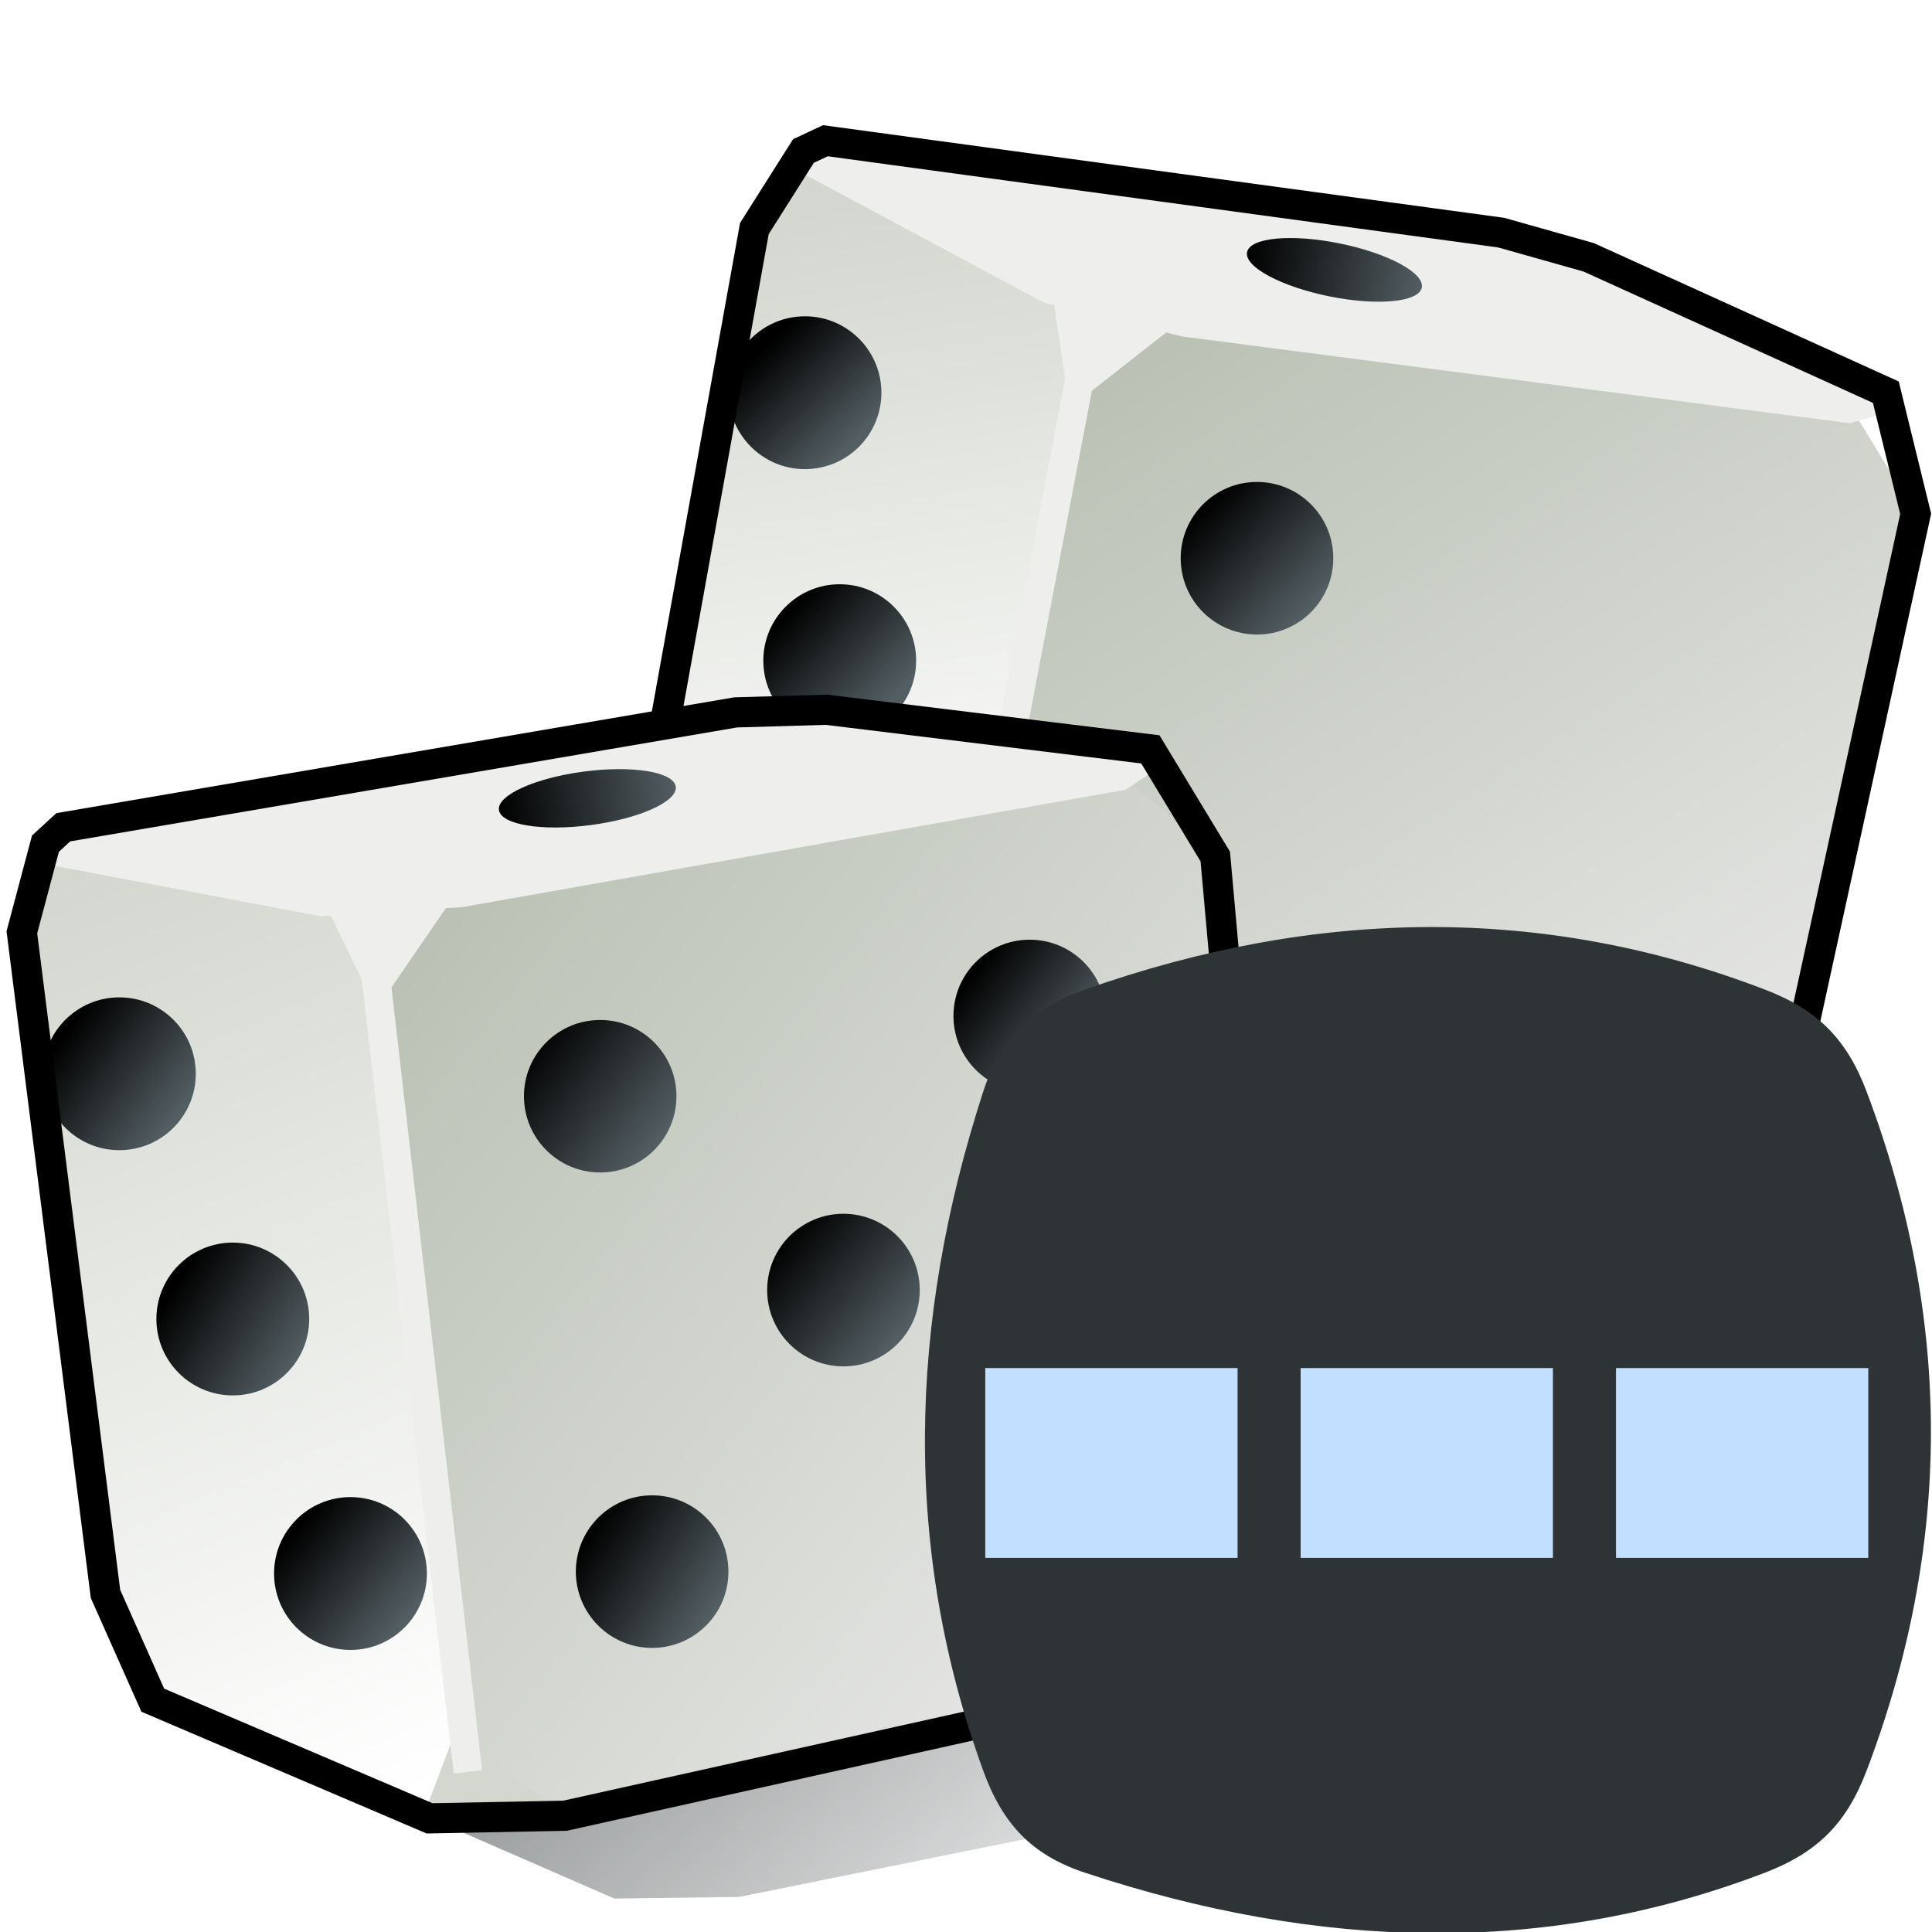<?xml version="1.0" encoding="UTF-8" standalone="no"?>
<svg
   xmlns:i="http://ns.adobe.com/AdobeIllustrator/10.0/"
   xmlns:dc="http://purl.org/dc/elements/1.1/"
   xmlns:cc="http://creativecommons.org/ns#"
   xmlns:rdf="http://www.w3.org/1999/02/22-rdf-syntax-ns#"
   xmlns:svg="http://www.w3.org/2000/svg"
   xmlns="http://www.w3.org/2000/svg"
   xmlns:xlink="http://www.w3.org/1999/xlink"
   xmlns:sodipodi="http://sodipodi.sourceforge.net/DTD/sodipodi-0.dtd"
   xmlns:inkscape="http://www.inkscape.org/namespaces/inkscape"
   width="48px"
   height="48px"
   id="svg13414"
   sodipodi:version="0.32"
   inkscape:version="1.0.1 (3bc2e813f5, 2020-09-07)"
   sodipodi:docname="attribadjustvector.svg"
   inkscape:output_extension="org.inkscape.output.svg.inkscape"
   version="1.1">
  <defs
     id="defs13416">
    <linearGradient
       inkscape:collect="always"
       id="linearGradient14087">
      <stop
         style="stop-color:#2e3436;stop-opacity:1;"
         offset="0"
         id="stop14089" />
      <stop
         style="stop-color:#2e3436;stop-opacity:0;"
         offset="1"
         id="stop14091" />
    </linearGradient>
    <linearGradient
       id="linearGradient14047">
      <stop
         id="stop14049"
         offset="0"
         style="stop-color:#bbc2b5;stop-opacity:1;" />
      <stop
         id="stop14051"
         offset="1"
         style="stop-color:#e9e9e9;stop-opacity:1;" />
    </linearGradient>
    <linearGradient
       inkscape:collect="always"
       id="linearGradient14025">
      <stop
         style="stop-color:#000000;stop-opacity:1"
         offset="0"
         id="stop14027" />
      <stop
         style="stop-color:#535e62;stop-opacity:1"
         offset="1"
         id="stop14029" />
    </linearGradient>
    <linearGradient
       inkscape:collect="always"
       id="linearGradient14001">
      <stop
         style="stop-color:#d3d7cf;stop-opacity:1;"
         offset="0"
         id="stop14003" />
      <stop
         style="stop-color:#ffffff;stop-opacity:1"
         offset="1"
         id="stop14005" />
    </linearGradient>
    <linearGradient
       inkscape:collect="always"
       xlink:href="#linearGradient14047"
       id="linearGradient14007"
       x1="27.542"
       y1="5.926"
       x2="41"
       y2="26.687"
       gradientUnits="userSpaceOnUse" />
    <linearGradient
       inkscape:collect="always"
       xlink:href="#linearGradient14001"
       id="linearGradient14015"
       x1="19.369"
       y1="2.096"
       x2="22.204"
       y2="19.634"
       gradientUnits="userSpaceOnUse" />
    <linearGradient
       inkscape:collect="always"
       xlink:href="#linearGradient14025"
       id="linearGradient14031"
       x1="30.176"
       y1="3.509"
       x2="34.5"
       y2="3.509"
       gradientUnits="userSpaceOnUse" />
    <linearGradient
       inkscape:collect="always"
       xlink:href="#linearGradient14025"
       id="linearGradient14039"
       x1="37.166"
       y1="21.909"
       x2="40.06"
       y2="24.14"
       gradientUnits="userSpaceOnUse" />
    <linearGradient
       inkscape:collect="always"
       xlink:href="#linearGradient14025"
       id="linearGradient14041"
       x1="29.118"
       y1="9.338"
       x2="31.704"
       y2="11.755"
       gradientUnits="userSpaceOnUse" />
    <linearGradient
       inkscape:collect="always"
       xlink:href="#linearGradient14025"
       id="linearGradient14043"
       x1="18.991"
       y1="11.947"
       x2="21.36"
       y2="14.179"
       gradientUnits="userSpaceOnUse" />
    <linearGradient
       inkscape:collect="always"
       xlink:href="#linearGradient14025"
       id="linearGradient14045"
       x1="18.495"
       y1="5.446"
       x2="20.678"
       y2="7.678"
       gradientUnits="userSpaceOnUse" />
    <linearGradient
       inkscape:collect="always"
       xlink:href="#linearGradient14025"
       id="linearGradient14059"
       x1="23.356"
       y1="20.566"
       x2="25.919"
       y2="22.488"
       gradientUnits="userSpaceOnUse" />
    <linearGradient
       inkscape:collect="always"
       xlink:href="#linearGradient14025"
       id="linearGradient14061"
       x1="24.068"
       y1="31.944"
       x2="27.212"
       y2="33.866"
       gradientUnits="userSpaceOnUse" />
    <linearGradient
       inkscape:collect="always"
       xlink:href="#linearGradient14025"
       id="linearGradient14063"
       x1="14.092"
       y1="34.11"
       x2="17.09"
       y2="36.032"
       gradientUnits="userSpaceOnUse" />
    <linearGradient
       inkscape:collect="always"
       xlink:href="#linearGradient14025"
       id="linearGradient14065"
       x1="18.774"
       y1="26.995"
       x2="21.608"
       y2="29.325"
       gradientUnits="userSpaceOnUse" />
    <linearGradient
       inkscape:collect="always"
       xlink:href="#linearGradient14025"
       id="linearGradient14067"
       x1="12.563"
       y1="22.39"
       x2="15.673"
       y2="24.753"
       gradientUnits="userSpaceOnUse" />
    <linearGradient
       inkscape:collect="always"
       xlink:href="#linearGradient14025"
       id="linearGradient14069"
       x1="6.872"
       y1="34.156"
       x2="9.526"
       y2="36.325"
       gradientUnits="userSpaceOnUse" />
    <linearGradient
       inkscape:collect="always"
       xlink:href="#linearGradient14025"
       id="linearGradient14071"
       x1="4.017"
       y1="28.147"
       x2="6.981"
       y2="29.998"
       gradientUnits="userSpaceOnUse" />
    <linearGradient
       inkscape:collect="always"
       xlink:href="#linearGradient14025"
       id="linearGradient14073"
       x1="1.389"
       y1="21.969"
       x2="4.105"
       y2="23.953"
       gradientUnits="userSpaceOnUse" />
    <linearGradient
       inkscape:collect="always"
       xlink:href="#linearGradient14025"
       id="linearGradient14075"
       x1="11.93"
       y1="16.201"
       x2="16.254"
       y2="16.201"
       gradientUnits="userSpaceOnUse" />
    <linearGradient
       inkscape:collect="always"
       xlink:href="#linearGradient14001"
       id="linearGradient14083"
       x1="1.001"
       y1="18.233"
       x2="10.156"
       y2="40.295"
       gradientUnits="userSpaceOnUse" />
    <linearGradient
       inkscape:collect="always"
       xlink:href="#linearGradient14047"
       id="linearGradient14085"
       x1="10.096"
       y1="20.043"
       x2="29.625"
       y2="35.722"
       gradientUnits="userSpaceOnUse" />
    <linearGradient
       inkscape:collect="always"
       xlink:href="#linearGradient14087"
       id="linearGradient14093"
       x1="21.778"
       y1="30.97"
       x2="32.243"
       y2="43.035"
       gradientUnits="userSpaceOnUse" />
    <linearGradient
       inkscape:collect="always"
       id="linearGradient3550">
      <stop
         style="stop-color:#eeeeec;stop-opacity:1;"
         offset="0"
         id="stop3552" />
      <stop
         style="stop-color:#eeeeec;stop-opacity:0;"
         offset="1"
         id="stop3554" />
    </linearGradient>
    <linearGradient
       inkscape:collect="always"
       xlink:href="#linearGradient3550"
       id="linearGradient3556"
       x1="7.757"
       y1="5"
       x2="8.513"
       y2="11"
       gradientUnits="userSpaceOnUse"
       gradientTransform="translate(-26.084,0.496)" />
  </defs>
  <sodipodi:namedview
     id="base"
     pagecolor="#ffffff"
     bordercolor="#666666"
     borderopacity="1.0"
     inkscape:pageopacity="0.0"
     inkscape:pageshadow="2"
     inkscape:zoom="15.75"
     inkscape:cx="16.777778"
     inkscape:cy="20.518519"
     inkscape:current-layer="layer1"
     showgrid="true"
     inkscape:grid-bbox="true"
     inkscape:document-units="px"
     inkscape:window-width="2560"
     inkscape:window-height="1377"
     inkscape:window-x="-8"
     inkscape:window-y="-8"
     inkscape:document-rotation="0"
     inkscape:snap-global="false"
     inkscape:window-maximized="1" />
  <g
     id="layer1"
     inkscape:label="Layer 1"
     inkscape:groupmode="layer">
    <g
       id="g71288">
      <polygon
         i:knockout="Off"
         points="46.454,9.439 42.804,26.158 40.185,28.268 24.425,26.914 22.584,24.326 25.923,6.874 28.751,4.655 44.82,6.744 46.454,9.439 "
         id="polygon5715"
         style="fill:url(#linearGradient14007);fill-opacity:1.0"
         transform="matrix(1.024,0,0,1.024,2.5363686e-2,3.101)" />
      <polygon
         i:knockout="Off"
         points="25.48,3.855 25.923,6.874 28.751,4.655 25.48,3.855 "
         id="polygon5717"
         style="fill:#eeeeec"
         transform="matrix(1.024,0,0,1.024,2.5363686e-2,3.101)" />
      <polygon
         i:knockout="Off"
         points="22.584,24.326 21.274,25.991 15.725,21.242 15.403,18.439 18.278,2.517 19.469,0.635 25.48,3.855 25.923,6.874 22.584,24.326 "
         id="polygon5724"
         style="fill:url(#linearGradient14015);fill-opacity:1"
         transform="matrix(1.024,0,0,1.024,2.5363686e-2,3.101)" />
      <polygon
         i:knockout="Off"
         points="19.469,0.635 20.001,0.386 36.398,2.616 38.521,3.215 45.73,6.487 44.82,6.744 28.751,4.655 25.48,3.855 19.469,0.635 "
         id="polygon5731"
         style="fill:#eeeeec;fill-opacity:1"
         transform="matrix(1.024,0,0,1.024,2.5363686e-2,3.101)" />
      <polygon
         i:knockout="Off"
         points="24.425,26.914 21.274,25.991 22.584,24.326 24.425,26.914 "
         id="polygon5750"
         style="fill:url(#XMLID_73_)"
         transform="matrix(1.024,0,0,1.024,2.5363686e-2,3.101)" />
      <circle
         sodipodi:ry="1.854"
         sodipodi:rx="1.854"
         sodipodi:cy="13.001"
         sodipodi:cx="20.349001"
         style="fill:url(#linearGradient14043);fill-opacity:1"
         id="circle5761"
         r="1.854"
         cy="13.001"
         cx="20.349"
         i:knockout="Off"
         transform="matrix(1.024,0,0,1.024,2.5363686e-2,3.101)" />
      <circle
         sodipodi:ry="1.854"
         sodipodi:rx="1.854"
         sodipodi:cy="6.5"
         sodipodi:cx="19.506001"
         style="fill:url(#linearGradient14045);fill-opacity:1"
         id="circle5768"
         r="1.854"
         cy="6.5"
         cx="19.506"
         i:knockout="Off"
         transform="matrix(1.024,0,0,1.024,2.5363686e-2,3.101)" />
      <ellipse
         sodipodi:ry="0.65399998"
         sodipodi:rx="2.1619999"
         sodipodi:cy="3.5090001"
         sodipodi:cx="32.338001"
         style="fill:url(#linearGradient14031);fill-opacity:1"
         id="ellipse5775"
         ry="0.654"
         rx="2.162"
         cy="3.509"
         cx="32.338"
         i:knockout="Off"
         transform="matrix(1.004,0.204,-0.204,1.004,1.402,-3.415)" />
      <circle
         sodipodi:ry="1.85"
         sodipodi:rx="1.85"
         sodipodi:cy="22.900999"
         sodipodi:cx="38.644001"
         style="fill:url(#linearGradient14039);fill-opacity:1"
         id="circle5789"
         r="1.85"
         cy="22.901"
         cx="38.644"
         i:knockout="Off"
         transform="matrix(1.024,0,0,1.024,2.5363686e-2,3.101)" />
      <circle
         sodipodi:ry="1.851"
         sodipodi:rx="1.851"
         sodipodi:cy="10.516"
         sodipodi:cx="30.473"
         style="fill:url(#linearGradient14041);fill-opacity:1"
         id="circle5803"
         r="1.851"
         cy="10.516"
         cx="30.473"
         i:knockout="Off"
         transform="matrix(1.024,0,0,1.024,2.5363686e-2,3.101)" />
      <polyline
         i:knockout="Off"
         points="19.469,0.635 25.48,3.855 28.751,4.655 44.82,6.744         45.73,6.487 "
         id="polyline5805"
         style="fill:none;stroke:#eeeeec;stroke-width:0.976"
         transform="matrix(1.024,0,0,1.024,2.5363686e-2,3.101)" />
      <polygon
         i:knockout="Off"
         points="26.024,4.456 21.979,25.6 22.676,25.733 26.721,4.588 26.024,4.456 "
         id="polygon5826"
         style="fill:#eeeeec"
         transform="translate(0.889,2.603)" />
      <polygon
         i:knockout="Off"
         points="20.001,0.386 36.398,2.616 38.521,3.215 45.73,6.487 46.454,9.439 42.804,26.158 40.185,28.268 24.425,26.914 21.274,25.991 15.725,21.242 15.403,18.439 18.278,2.517 19.469,0.635 20.001,0.386 "
         id="polygon5828"
         style="fill:none;stroke:#000000;stroke-width:0.732"
         transform="matrix(1.024,0,0,1.024,2.5363686e-2,3.101)" />
      <polygon
         transform="matrix(1.024,0,0,1.024,2.5363686e-2,3.101)"
         style="opacity:0.5;fill:url(#linearGradient14093);fill-opacity:1"
         id="polygon5835"
         points="6.723,36.77 4.101,36.84 3.557,38.097 14.881,43.035 17.906,42.996 33.976,39.75 34.206,37.664 33.241,35.688 42.967,34.86 44.7,33.251 38.213,30.174 30.44,29.936 14.334,39.357 6.723,36.77 "
         i:knockout="Off" />
      <polygon
         i:knockout="Off"
         points="29.336,17.628 30.865,34.671 28.998,37.47 13.556,40.901 11.024,38.983 8.98,21.333 11.014,18.369 26.97,15.546 29.336,17.628 "
         id="polygon5846"
         style="fill:url(#linearGradient14085);fill-opacity:1"
         transform="matrix(1.024,0,0,1.024,0.153,3.229)" />
      <polygon
         i:knockout="Off"
         points="7.653,18.585 8.98,21.333 11.014,18.369 7.653,18.585 "
         id="polygon5848"
         style="fill:#eeeeec"
         transform="matrix(1.024,0,0,1.024,0.153,3.229)" />
      <polygon
         i:knockout="Off"
         points="11.024,38.983 10.273,40.964 3.557,38.097 2.41,35.519 0.381,19.467 0.953,17.316 7.653,18.585 8.98,21.333 11.024,38.983 "
         id="polygon5855"
         style="fill:url(#linearGradient14083);fill-opacity:1"
         transform="matrix(1.024,0,0,1.024,0.153,3.229)" />
      <polygon
         i:knockout="Off"
         points="0.953,17.316 1.386,16.918 17.698,14.131 19.903,14.067 27.761,15.028 26.97,15.546 11.014,18.369 7.653,18.585 0.953,17.316 "
         id="polygon5862"
         style="fill:#eeeeec"
         transform="matrix(1.024,0,0,1.024,0.153,3.229)" />
      <polygon
         i:knockout="Off"
         points="13.556,40.901 10.273,40.964 11.024,38.983 13.556,40.901 "
         id="polygon5881"
         style="fill:#d3d7cf"
         transform="matrix(1.024,0,0,1.024,2.5363686e-2,3.101)" />
      <circle
         sodipodi:ry="1.854"
         sodipodi:rx="1.854"
         sodipodi:cy="28.849001"
         sodipodi:cx="5.4990001"
         style="fill:url(#linearGradient14071);fill-opacity:1"
         id="circle5892"
         r="1.854"
         cy="28.849"
         cx="5.499"
         i:knockout="Off"
         transform="matrix(1.024,0,0,1.024,0.153,3.229)" />
      <circle
         sodipodi:ry="1.854"
         sodipodi:rx="1.854"
         sodipodi:cy="22.899"
         sodipodi:cx="2.747"
         style="fill:url(#linearGradient14073);fill-opacity:1"
         id="circle5899"
         r="1.854"
         cy="22.899"
         cx="2.747"
         i:knockout="Off"
         transform="matrix(1.024,0,0,1.024,0.153,3.229)" />
      <ellipse
         sodipodi:ry="0.65399998"
         sodipodi:rx="2.1619999"
         sodipodi:cy="16.201"
         sodipodi:cx="14.092"
         style="fill:url(#linearGradient14075);fill-opacity:1"
         id="ellipse5906"
         ry="0.654"
         rx="2.162"
         cy="16.201"
         cx="14.092"
         i:knockout="Off"
         transform="matrix(1.016,-0.134,0.134,1.016,-1.896,5.262)" />
      <circle
         sodipodi:ry="1.854"
         sodipodi:rx="1.854"
         sodipodi:cy="35.023998"
         sodipodi:cx="8.3540001"
         style="fill:url(#linearGradient14069);fill-opacity:1"
         id="circle5913"
         r="1.854"
         cy="35.024"
         cx="8.354"
         i:knockout="Off"
         transform="matrix(1.024,0,0,1.024,0.153,3.229)" />
      <circle
         sodipodi:ry="1.851"
         sodipodi:rx="1.851"
         sodipodi:cy="28.146999"
         sodipodi:cx="20.315001"
         style="fill:url(#linearGradient14065);fill-opacity:1"
         id="circle5920"
         r="1.851"
         cy="28.147"
         cx="20.315"
         i:knockout="Off"
         transform="matrix(1.024,0,0,1.024,0.153,3.229)" />
      <circle
         sodipodi:ry="1.851"
         sodipodi:rx="1.851"
         sodipodi:cy="32.812"
         sodipodi:cx="25.919001"
         style="fill:url(#linearGradient14061);fill-opacity:1"
         id="circle5927"
         r="1.851"
         cy="32.812"
         cx="25.919"
         i:knockout="Off"
         transform="matrix(1.024,0,0,1.024,0.153,3.229)" />
      <circle
         sodipodi:ry="1.85"
         sodipodi:rx="1.85"
         sodipodi:cy="21.496"
         sodipodi:cx="24.834"
         style="fill:url(#linearGradient14059);fill-opacity:1"
         id="circle5934"
         r="1.85"
         cy="21.496"
         cx="24.834"
         i:knockout="Off"
         transform="matrix(1.024,0,0,1.024,0.153,3.229)" />
      <circle
         sodipodi:ry="1.851"
         sodipodi:rx="1.851"
         sodipodi:cy="34.978001"
         sodipodi:cx="15.673"
         style="fill:url(#linearGradient14063);fill-opacity:1"
         id="circle5941"
         r="1.851"
         cy="34.978"
         cx="15.673"
         i:knockout="Off"
         transform="matrix(1.024,0,0,1.024,0.153,3.229)" />
      <circle
         sodipodi:ry="1.85"
         sodipodi:rx="1.85"
         sodipodi:cy="23.444"
         sodipodi:cx="14.413"
         style="fill:url(#linearGradient14067);fill-opacity:1"
         id="circle5948"
         r="1.85"
         cy="23.444"
         cx="14.413"
         i:knockout="Off"
         transform="matrix(1.024,0,0,1.024,0.153,3.229)" />
      <polyline
         i:knockout="Off"
         points="0.953,17.316 7.653,18.585 11.014,18.369 26.97,15.546         27.761,15.028 "
         id="polyline5950"
         style="fill:none;stroke:#eeeeec;stroke-width:0.976"
         transform="matrix(1.024,0,0,1.024,0.153,3.229)" />
      <polygon
         i:knockout="Off"
         points="8.352,18.996 10.829,40.38 11.534,40.298 9.057,18.914 8.352,18.996 "
         id="polygon5971"
         style="fill:#eeeeec"
         transform="translate(0.444,3.683)" />
      <polygon
         i:knockout="Off"
         points="1.386,16.918 17.698,14.131 19.903,14.067 27.761,15.028 29.336,17.628 30.865,34.671 28.998,37.47 13.556,40.901 10.273,40.964 3.557,38.097 2.41,35.519 0.381,19.467 0.953,17.316 1.386,16.918 "
         id="polygon5973"
         style="fill:none;stroke:#000000;stroke-width:0.732"
         transform="matrix(1.024,0,0,1.024,0.153,3.229)" />
    </g>
    <g
       id="layer1-1"
       inkscape:label="Layer 1"
       transform="matrix(1.567,0,0,1.572,22.912,22.985)">
      <path
         style="color:#000000;display:inline;overflow:visible;visibility:visible;fill:#2e3436;stroke:none;stroke-width:3;marker:none;enable-background:accumulate"
         d="m 2.581,1.018 c 3.677,-1.294 7.273,-1.34 10.779,0 0.835,0.319 1.297,0.778 1.614,1.614 1.37,3.619 1.348,7.195 0,10.73 -0.319,0.835 -0.779,1.295 -1.614,1.614 -3.461,1.322 -7.064,1.226 -10.779,0 -0.849,-0.28 -1.308,-0.774 -1.614,-1.614 -1.272,-3.489 -1.191,-7.071 0,-10.73 C 1.244,1.782 1.738,1.315 2.581,1.018 Z"
         id="rect11049"
         inkscape:connector-curvature="0"
         sodipodi:nodetypes="sssssssss" />
      <rect
         style="color:#000000;display:inline;overflow:visible;visibility:visible;fill:#c3dfff;fill-opacity:1;fill-rule:nonzero;stroke:none;stroke-width:1;marker:none;enable-background:accumulate"
         id="rect16304"
         width="4"
         height="3"
         x="1"
         y="7" />
      <rect
         y="7"
         x="6"
         height="3"
         width="4"
         id="rect16325"
         style="color:#000000;display:inline;overflow:visible;visibility:visible;fill:#c3dfff;fill-opacity:1;fill-rule:nonzero;stroke:none;stroke-width:1;marker:none;enable-background:accumulate" />
      <rect
         style="color:#000000;display:inline;overflow:visible;visibility:visible;fill:#c3dfff;fill-opacity:1;fill-rule:nonzero;stroke:none;stroke-width:1;marker:none;enable-background:accumulate"
         id="rect16327"
         width="4"
         height="3"
         x="11"
         y="7" />
    </g>
  </g>
</svg>
